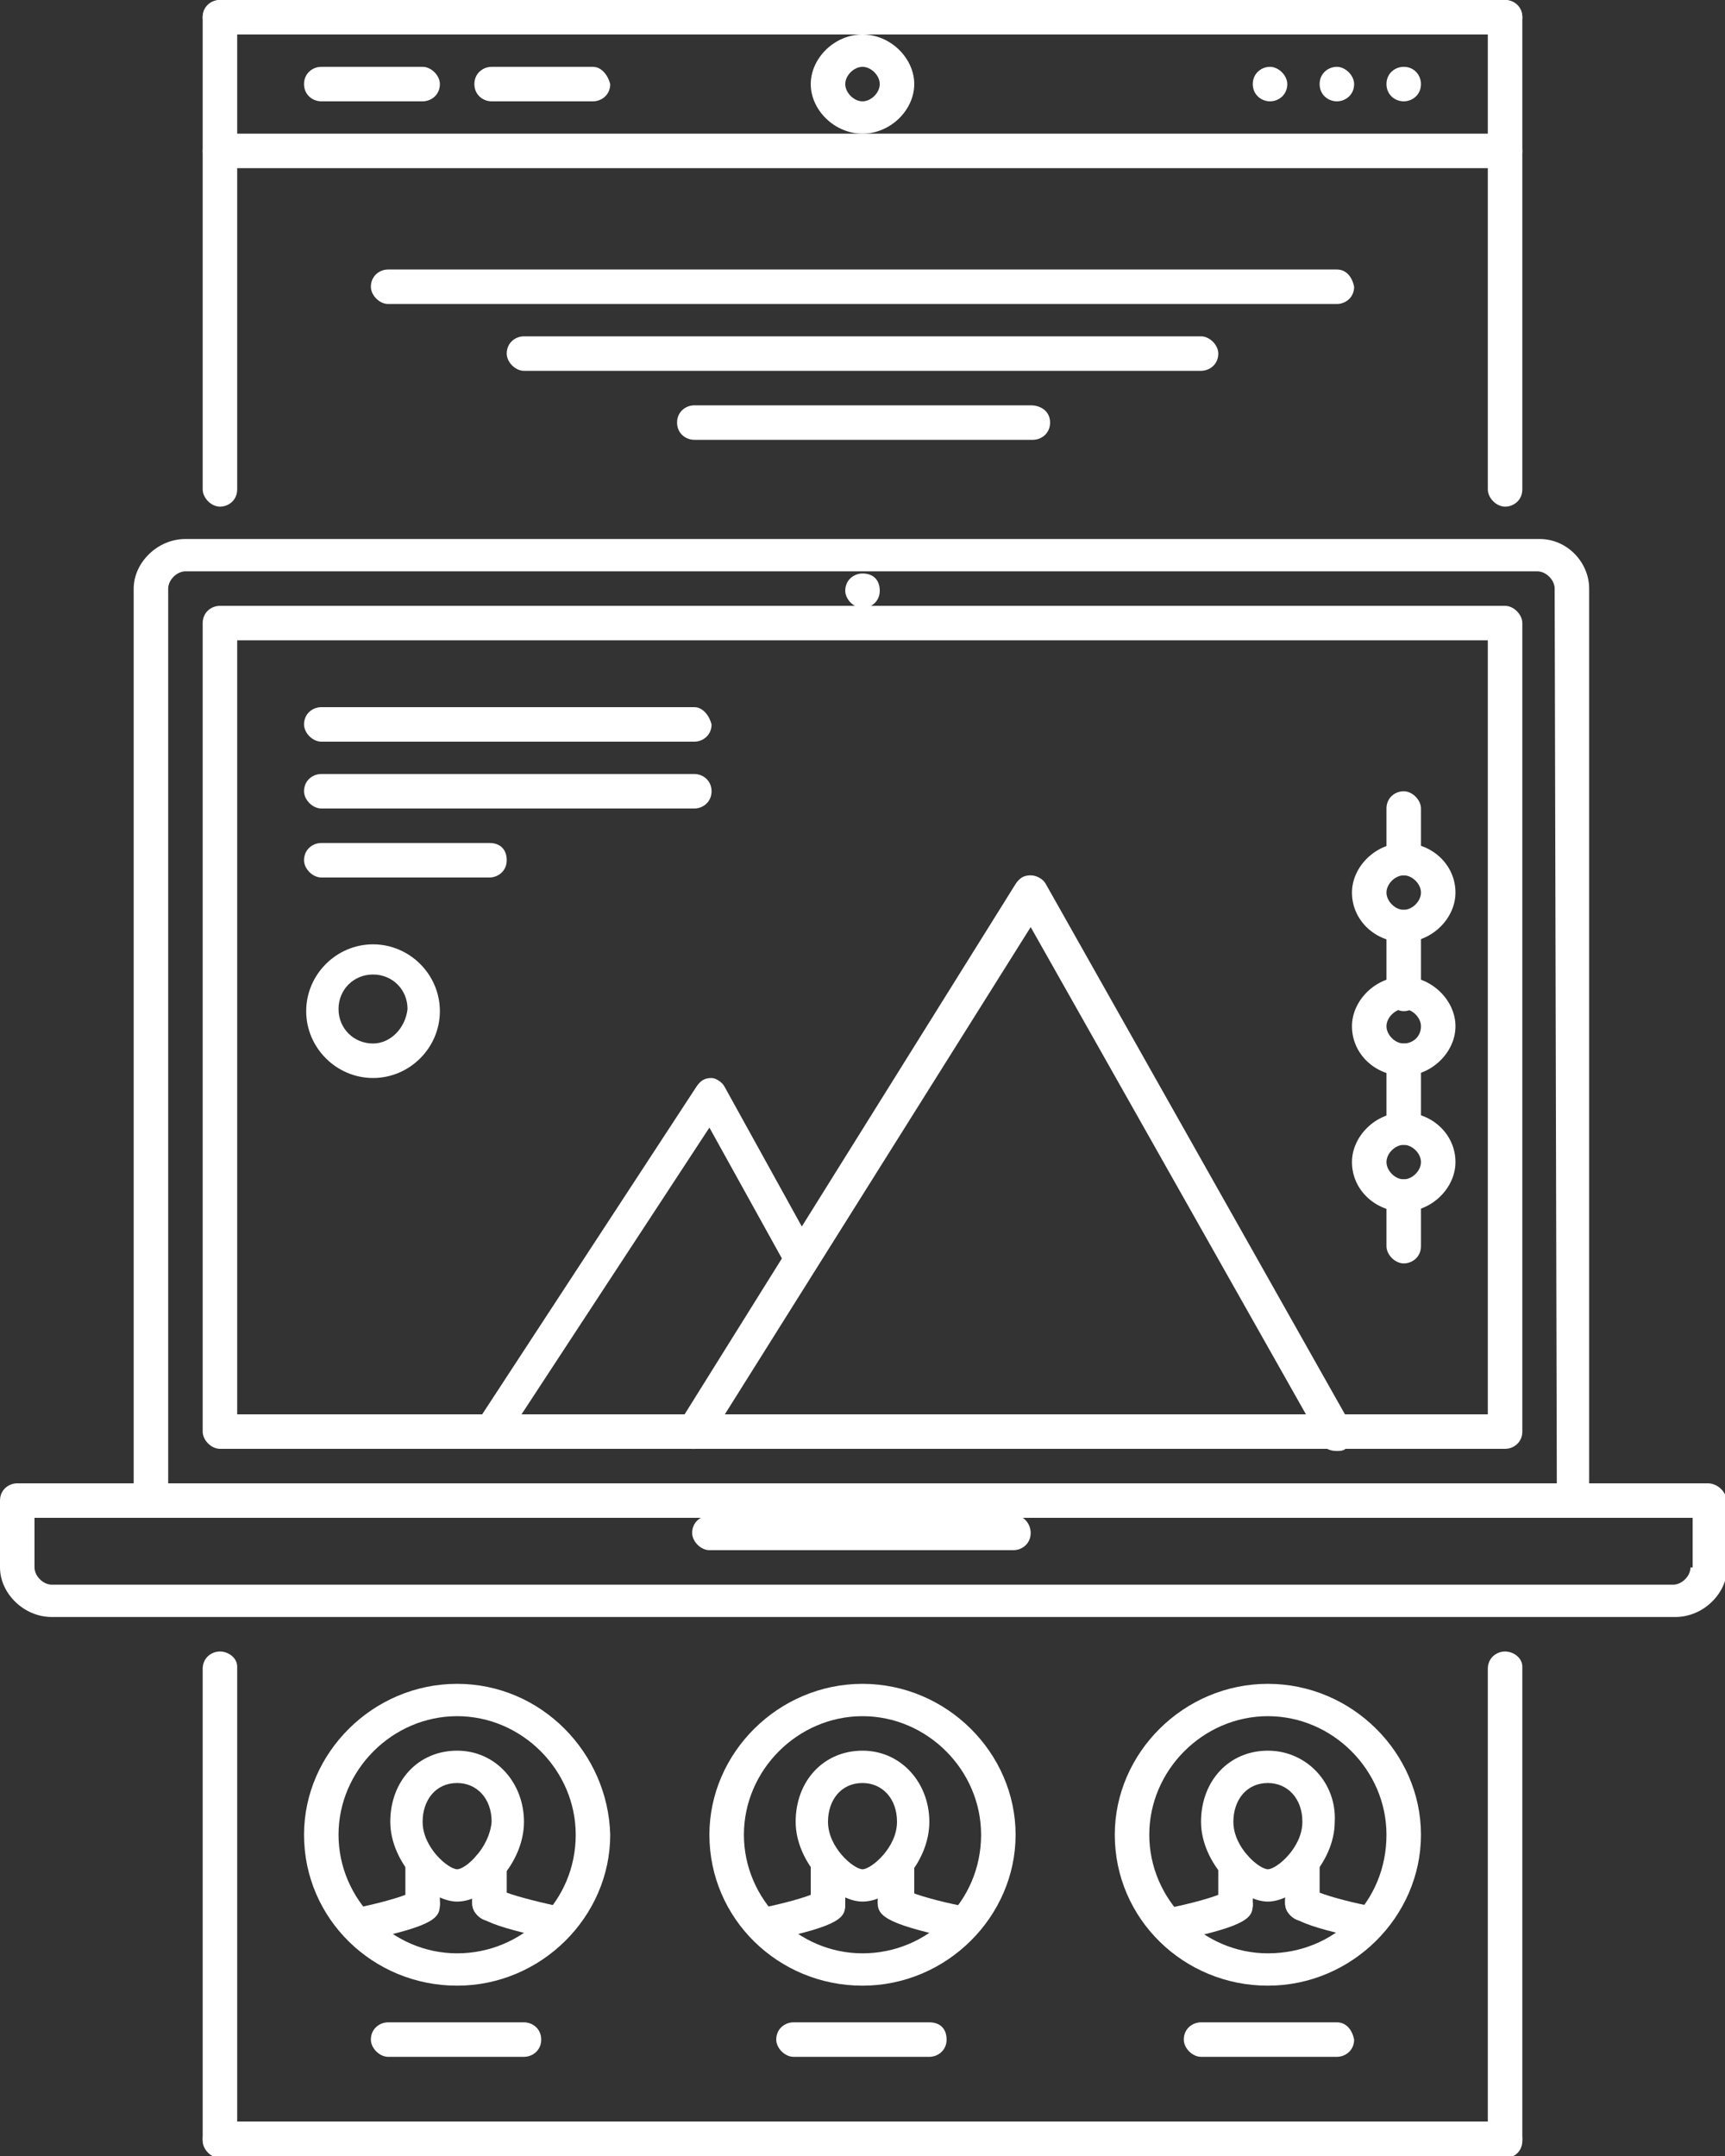 <?xml version="1.0" encoding="utf-8"?>
<!-- Generator: Adobe Illustrator 22.0.1, SVG Export Plug-In . SVG Version: 6.00 Build 0)  -->
<svg version="1.1" id="Capa_1" xmlns="http://www.w3.org/2000/svg" xmlns:xlink="http://www.w3.org/1999/xlink" x="0px" y="0px"
	 viewBox="0 0 80 100" style="enable-background:new 0 0 80 100;" xml:space="preserve">
<rect x="0" y="0" width="80" height="100" fill="#333333" stroke="none"/>
<style type="text/css">
	.st0{fill:#FFFFFF;}
</style>
<g>
	<g>
		<path class="st0" d="M65.1,3.1L65.1,3.1c-0.4,0-0.8,0.3-0.8,0.8s0.4,0.8,0.8,0.8c0.4,0,0.8-0.3,0.8-0.8
			C65.9,3.5,65.6,3.1,65.1,3.1z"/>
	</g>
</g>
<g>
	<g>
		<path class="st0" d="M62,3.1L62,3.1c-0.4,0-0.8,0.3-0.8,0.8s0.4,0.8,0.8,0.8c0.4,0,0.8-0.3,0.8-0.8C62.8,3.5,62.4,3.1,62,3.1z"/>
	</g>
</g>
<g>
	<g>
		<path class="st0" d="M58.9,3.1L58.9,3.1c-0.4,0-0.8,0.3-0.8,0.8s0.4,0.8,0.8,0.8c0.4,0,0.8-0.3,0.8-0.8
			C59.7,3.5,59.3,3.1,58.9,3.1z"/>
	</g>
</g>
<g>
	<g>
		<path class="st0" d="M10.2,0C9.8,0,9.4,0.3,9.4,0.8v21.9c0,0.4,0.4,0.8,0.8,0.8s0.8-0.3,0.8-0.8V0.8C11,0.3,10.6,0,10.2,0z"/>
	</g>
</g>
<g>
	<g>
		<path class="st0" d="M69.8,0H10.2C9.8,0,9.4,0.3,9.4,0.8s0.4,0.8,0.8,0.8h59.6c0.4,0,0.8-0.3,0.8-0.8C70.6,0.3,70.2,0,69.8,0z"/>
	</g>
</g>
<g>
	<g>
		<path class="st0" d="M69.8,0C69.4,0,69,0.3,69,0.8v21.9c0,0.4,0.4,0.8,0.8,0.8s0.8-0.3,0.8-0.8V0.8C70.6,0.3,70.2,0,69.8,0z"/>
	</g>
</g>
<g>
	<g>
		<path class="st0" d="M69.8,76.6c-0.4,0-0.8,0.3-0.8,0.8v21.9c0,0.4,0.4,0.8,0.8,0.8s0.8-0.3,0.8-0.8V77.3
			C70.6,76.9,70.2,76.6,69.8,76.6z"/>
	</g>
</g>
<g>
	<g>
		<path class="st0" d="M69.8,98.4H10.2c-0.4,0-0.8,0.3-0.8,0.8s0.4,0.8,0.8,0.8h59.6c0.4,0,0.8-0.3,0.8-0.8
			C70.6,98.8,70.2,98.4,69.8,98.4z"/>
	</g>
</g>
<g>
	<g>
		<path class="st0" d="M10.2,76.6c-0.4,0-0.8,0.3-0.8,0.8v21.9c0,0.4,0.4,0.8,0.8,0.8s0.8-0.3,0.8-0.8V77.3
			C11,76.9,10.6,76.6,10.2,76.6z"/>
	</g>
</g>
<g>
	<g>
		<path class="st0" d="M40,26.6L40,26.6c-0.4,0-0.8,0.3-0.8,0.8c0,0.4,0.4,0.8,0.8,0.8c0.4,0,0.8-0.3,0.8-0.8
			C40.8,26.9,40.5,26.6,40,26.6z"/>
	</g>
</g>
<g>
	<g>
		<path class="st0" d="M71.4,25H8.6c-1.3,0-2.4,1.1-2.4,2.3v42.2c0,0.4,0.4,0.8,0.8,0.8h65.9c0.4,0,0.8-0.3,0.8-0.8V27.3
			C73.7,26.1,72.7,25,71.4,25z M72.2,68.8H7.8V27.3c0-0.4,0.4-0.8,0.8-0.8h62.7c0.4,0,0.8,0.4,0.8,0.8L72.2,68.8L72.2,68.8z"/>
	</g>
</g>
<g>
	<g>
		<path class="st0" d="M79.2,68.8H0.8c-0.4,0-0.8,0.3-0.8,0.8v3.1C0,73.9,1.1,75,2.4,75h75.3c1.3,0,2.4-1.1,2.4-2.3v-3.1
			C80,69.1,79.6,68.8,79.2,68.8z M78.4,72.7c0,0.4-0.4,0.8-0.8,0.8H2.4c-0.4,0-0.8-0.4-0.8-0.8v-2.3h76.9V72.7z"/>
	</g>
</g>
<g>
	<g>
		<path class="st0" d="M69.8,28.1H10.2c-0.4,0-0.8,0.3-0.8,0.8v37.5c0,0.4,0.4,0.8,0.8,0.8h59.6c0.4,0,0.8-0.3,0.8-0.8V28.9
			C70.6,28.5,70.2,28.1,69.8,28.1z M69,65.6H11V29.7h58V65.6z"/>
	</g>
</g>
<g>
	<g>
		<path class="st0" d="M47.1,70.3H32.9c-0.4,0-0.8,0.3-0.8,0.8c0,0.4,0.4,0.8,0.8,0.8h14.1c0.4,0,0.8-0.3,0.8-0.8
			C47.8,70.7,47.5,70.3,47.1,70.3z"/>
	</g>
</g>
<g>
	<g>
		<path class="st0" d="M65.1,39.1c-1.3,0-2.4,1.1-2.4,2.3c0,1.3,1.1,2.3,2.4,2.3c1.3,0,2.4-1.1,2.4-2.3
			C67.5,40.1,66.4,39.1,65.1,39.1z M65.1,42.2c-0.4,0-0.8-0.4-0.8-0.8c0-0.4,0.4-0.8,0.8-0.8c0.4,0,0.8,0.4,0.8,0.8
			C65.9,41.8,65.5,42.2,65.1,42.2z"/>
	</g>
</g>
<g>
	<g>
		<path class="st0" d="M65.1,36.7c-0.4,0-0.8,0.3-0.8,0.8v2.3c0,0.4,0.4,0.8,0.8,0.8c0.4,0,0.8-0.3,0.8-0.8v-2.3
			C65.9,37.1,65.5,36.7,65.1,36.7z"/>
	</g>
</g>
<g>
	<g>
		<path class="st0" d="M65.1,54.7c-0.4,0-0.8,0.3-0.8,0.8v2.3c0,0.4,0.4,0.8,0.8,0.8c0.4,0,0.8-0.3,0.8-0.8v-2.3
			C65.9,55,65.5,54.7,65.1,54.7z"/>
	</g>
</g>
<g>
	<g>
		<path class="st0" d="M65.1,45.3c-1.3,0-2.4,1.1-2.4,2.3c0,1.3,1.1,2.3,2.4,2.3c1.3,0,2.4-1.1,2.4-2.3
			C67.5,46.4,66.4,45.3,65.1,45.3z M65.1,48.4c-0.4,0-0.8-0.4-0.8-0.8c0-0.4,0.4-0.8,0.8-0.8c0.4,0,0.8,0.4,0.8,0.8
			C65.9,48.1,65.5,48.4,65.1,48.4z"/>
	</g>
</g>
<g>
	<g>
		<path class="st0" d="M65.1,42.2c-0.4,0-0.8,0.3-0.8,0.8v3.1c0,0.4,0.4,0.8,0.8,0.8c0.4,0,0.8-0.3,0.8-0.8V43
			C65.9,42.5,65.5,42.2,65.1,42.2z"/>
	</g>
</g>
<g>
	<g>
		<path class="st0" d="M65.1,51.6c-1.3,0-2.4,1.1-2.4,2.3c0,1.3,1.1,2.3,2.4,2.3c1.3,0,2.4-1.1,2.4-2.3
			C67.5,52.6,66.4,51.6,65.1,51.6z M65.1,54.7c-0.4,0-0.8-0.4-0.8-0.8c0-0.4,0.4-0.8,0.8-0.8c0.4,0,0.8,0.4,0.8,0.8
			C65.9,54.3,65.5,54.7,65.1,54.7z"/>
	</g>
</g>
<g>
	<g>
		<path class="st0" d="M65.1,48.4c-0.4,0-0.8,0.3-0.8,0.8v3.1c0,0.4,0.4,0.8,0.8,0.8c0.4,0,0.8-0.3,0.8-0.8v-3.1
			C65.9,48.8,65.5,48.4,65.1,48.4z"/>
	</g>
</g>
<g>
	<g>
		<path class="st0" d="M62.6,66L48.5,41c-0.1-0.2-0.4-0.4-0.7-0.4c-0.3,0-0.5,0.1-0.7,0.4L31.5,66c-0.2,0.4-0.1,0.8,0.2,1.1
			c0.4,0.2,0.9,0.1,1.1-0.2l15-23.9l13.5,23.9c0.1,0.3,0.4,0.4,0.7,0.4c0.1,0,0.3,0,0.4-0.1C62.7,66.9,62.9,66.4,62.6,66z"/>
	</g>
</g>
<g>
	<g>
		<path class="st0" d="M37.8,58l-4.2-7.6C33.5,50.2,33.2,50,33,50c-0.3,0-0.5,0.1-0.7,0.4L22.1,66c-0.2,0.4-0.1,0.8,0.2,1.1
			c0.1,0.1,0.3,0.1,0.4,0.1c0.3,0,0.5-0.1,0.7-0.4l9.5-14.5l3.6,6.5c0.2,0.4,0.7,0.5,1.1,0.3C37.9,58.9,38.1,58.4,37.8,58z"/>
	</g>
</g>
<g>
	<g>
		<path class="st0" d="M32.2,32.8H14.9c-0.4,0-0.8,0.3-0.8,0.8c0,0.4,0.4,0.8,0.8,0.8h17.3c0.4,0,0.8-0.3,0.8-0.8
			C32.9,33.2,32.6,32.8,32.2,32.8z"/>
	</g>
</g>
<g>
	<g>
		<path class="st0" d="M32.2,35.9H14.9c-0.4,0-0.8,0.3-0.8,0.8c0,0.4,0.4,0.8,0.8,0.8h17.3c0.4,0,0.8-0.3,0.8-0.8
			S32.6,35.9,32.2,35.9z"/>
	</g>
</g>
<g>
	<g>
		<path class="st0" d="M22.7,39.1h-7.8c-0.4,0-0.8,0.3-0.8,0.8c0,0.4,0.4,0.8,0.8,0.8h7.8c0.4,0,0.8-0.3,0.8-0.8
			C23.5,39.4,23.2,39.1,22.7,39.1z"/>
	</g>
</g>
<g>
	<g>
		<path class="st0" d="M17.3,43.8c-1.7,0-3.1,1.4-3.1,3.1s1.4,3.1,3.1,3.1c1.7,0,3.1-1.4,3.1-3.1S19,43.8,17.3,43.8z M17.3,48.4
			c-0.9,0-1.6-0.7-1.6-1.6c0-0.9,0.7-1.6,1.6-1.6c0.9,0,1.6,0.7,1.6,1.6C18.8,47.7,18.1,48.4,17.3,48.4z"/>
	</g>
</g>
<g>
	<g>
		<path class="st0" d="M21.2,81.2c-1.8,0-3.1,1.4-3.1,3.3c0,1.9,1.8,3.7,3.1,3.7c1.4,0,3.1-1.8,3.1-3.7C24.3,82.7,23,81.2,21.2,81.2
			z M21.2,86.7c-0.4,0-1.6-1-1.6-2.2c0-1,0.6-1.8,1.6-1.8c0.9,0,1.6,0.7,1.6,1.8C22.7,85.7,21.6,86.7,21.2,86.7z"/>
	</g>
</g>
<g>
	<g>
		<path class="st0" d="M25.8,88.4c-0.9-0.2-2.1-0.5-2.5-0.7c-0.1-0.2-0.4-0.3-0.6-0.3c-0.4,0-0.8,0.3-0.8,0.8c0,0.6,0.2,1,3.5,1.7
			c0.1,0,0.1,0,0.2,0c0.4,0,0.7-0.3,0.8-0.6C26.5,88.9,26.2,88.5,25.8,88.4z"/>
	</g>
</g>
<g>
	<g>
		<path class="st0" d="M22.7,85.8c-0.4,0-0.8,0.3-0.8,0.8v1.7c0,0.4,0.4,0.8,0.8,0.8s0.8-0.3,0.8-0.8v-1.7
			C23.5,86.1,23.2,85.8,22.7,85.8z"/>
	</g>
</g>
<g>
	<g>
		<path class="st0" d="M19.6,87.5c-0.2,0-0.4,0.1-0.6,0.3c-0.4,0.2-1.5,0.5-2.5,0.7c-0.4,0.1-0.7,0.5-0.6,0.9
			c0.1,0.4,0.4,0.6,0.8,0.6c0.1,0,0.1,0,0.2,0c3.4-0.7,3.5-1.1,3.5-1.7C20.4,87.8,20,87.5,19.6,87.5z"/>
	</g>
</g>
<g>
	<g>
		<path class="st0" d="M19.6,85.8c-0.4,0-0.8,0.3-0.8,0.8v1.7c0,0.4,0.4,0.8,0.8,0.8c0.4,0,0.8-0.3,0.8-0.8v-1.7
			C20.4,86.1,20,85.8,19.6,85.8z"/>
	</g>
</g>
<g>
	<g>
		<path class="st0" d="M21.2,78.1c-3.9,0-7.1,3.2-7.1,7c0,3.9,3.2,7,7.1,7c3.9,0,7.1-3.2,7.1-7C28.2,81.3,25.1,78.1,21.2,78.1z
			 M21.2,90.6c-3,0-5.5-2.5-5.5-5.5s2.5-5.5,5.5-5.5c3,0,5.5,2.5,5.5,5.5C26.7,88.2,24.2,90.6,21.2,90.6z"/>
	</g>
</g>
<g>
	<g>
		<path class="st0" d="M40,81.2c-1.8,0-3.1,1.4-3.1,3.3c0,1.9,1.8,3.7,3.1,3.7c1.4,0,3.1-1.8,3.1-3.7C43.1,82.7,41.8,81.2,40,81.2z
			 M40,86.7c-0.4,0-1.6-1-1.6-2.2c0-1,0.6-1.8,1.6-1.8c0.9,0,1.6,0.7,1.6,1.8C41.6,85.7,40.4,86.7,40,86.7z"/>
	</g>
</g>
<g>
	<g>
		<path class="st0" d="M44.6,88.4c-1-0.2-2.1-0.5-2.5-0.7c-0.1-0.2-0.4-0.3-0.6-0.3c-0.4,0-0.8,0.3-0.8,0.8c0,0.6,0.2,1,3.5,1.7
			c0.1,0,0.1,0,0.2,0c0.4,0,0.7-0.3,0.8-0.6C45.3,88.9,45.1,88.5,44.6,88.4z"/>
	</g>
</g>
<g>
	<g>
		<path class="st0" d="M41.6,85.8c-0.4,0-0.8,0.3-0.8,0.8v1.7c0,0.4,0.4,0.8,0.8,0.8s0.8-0.3,0.8-0.8v-1.7
			C42.4,86.1,42,85.8,41.6,85.8z"/>
	</g>
</g>
<g>
	<g>
		<path class="st0" d="M38.4,87.5c-0.2,0-0.4,0.1-0.6,0.3c-0.4,0.2-1.5,0.5-2.5,0.7c-0.4,0.1-0.7,0.5-0.6,0.9
			c0.1,0.4,0.4,0.6,0.8,0.6c0.1,0,0.1,0,0.2,0c3.4-0.7,3.5-1.1,3.5-1.7C39.2,87.8,38.9,87.5,38.4,87.5z"/>
	</g>
</g>
<g>
	<g>
		<path class="st0" d="M38.4,85.8c-0.4,0-0.8,0.3-0.8,0.8v1.7c0,0.4,0.4,0.8,0.8,0.8c0.4,0,0.8-0.3,0.8-0.8v-1.7
			C39.2,86.1,38.9,85.8,38.4,85.8z"/>
	</g>
</g>
<g>
	<g>
		<path class="st0" d="M40,78.1c-3.9,0-7.1,3.2-7.1,7c0,3.9,3.2,7,7.1,7c3.9,0,7.1-3.2,7.1-7C47.1,81.3,43.9,78.1,40,78.1z M40,90.6
			c-3,0-5.5-2.5-5.5-5.5s2.5-5.5,5.5-5.5c3,0,5.5,2.5,5.5,5.5C45.5,88.2,43,90.6,40,90.6z"/>
	</g>
</g>
<g>
	<g>
		<path class="st0" d="M58.8,81.2c-1.8,0-3.1,1.4-3.1,3.3c0,1.9,1.8,3.7,3.1,3.7s3.1-1.8,3.1-3.7C62,82.7,60.6,81.2,58.8,81.2z
			 M58.8,86.7c-0.4,0-1.6-1-1.6-2.2c0-1,0.6-1.8,1.6-1.8c0.9,0,1.6,0.7,1.6,1.8C60.4,85.7,59.2,86.7,58.8,86.7z"/>
	</g>
</g>
<g>
	<g>
		<path class="st0" d="M63.5,88.4c-1-0.2-2.1-0.5-2.5-0.7c-0.1-0.2-0.4-0.3-0.6-0.3c-0.4,0-0.8,0.3-0.8,0.8c0,0.6,0.2,1,3.5,1.7
			c0.1,0,0.1,0,0.2,0c0.4,0,0.7-0.3,0.8-0.6C64.2,88.9,63.9,88.5,63.5,88.4z"/>
	</g>
</g>
<g>
	<g>
		<path class="st0" d="M60.4,85.8c-0.4,0-0.8,0.3-0.8,0.8v1.7c0,0.4,0.4,0.8,0.8,0.8c0.4,0,0.8-0.3,0.8-0.8v-1.7
			C61.2,86.1,60.8,85.8,60.4,85.8z"/>
	</g>
</g>
<g>
	<g>
		<path class="st0" d="M57.3,87.5c-0.2,0-0.4,0.1-0.6,0.3c-0.4,0.2-1.5,0.5-2.5,0.7c-0.4,0.1-0.7,0.5-0.6,0.9
			c0.1,0.4,0.4,0.6,0.8,0.6c0.1,0,0.1,0,0.2,0c3.4-0.7,3.5-1.1,3.5-1.7C58,87.8,57.7,87.5,57.3,87.5z"/>
	</g>
</g>
<g>
	<g>
		<path class="st0" d="M57.3,85.8c-0.4,0-0.8,0.3-0.8,0.8v1.7c0,0.4,0.4,0.8,0.8,0.8s0.8-0.3,0.8-0.8v-1.7
			C58,86.1,57.7,85.8,57.3,85.8z"/>
	</g>
</g>
<g>
	<g>
		<path class="st0" d="M58.8,78.1c-3.9,0-7.1,3.2-7.1,7c0,3.9,3.2,7,7.1,7c3.9,0,7.1-3.2,7.1-7C65.9,81.3,62.7,78.1,58.8,78.1z
			 M58.8,90.6c-3,0-5.5-2.5-5.5-5.5s2.5-5.5,5.5-5.5s5.5,2.5,5.5,5.5C64.3,88.2,61.9,90.6,58.8,90.6z"/>
	</g>
</g>
<g>
	<g>
		<path class="st0" d="M69.8,6.2H10.2C9.8,6.2,9.4,6.6,9.4,7c0,0.4,0.4,0.8,0.8,0.8h59.6c0.4,0,0.8-0.3,0.8-0.8
			C70.6,6.6,70.2,6.2,69.8,6.2z"/>
	</g>
</g>
<g>
	<g>
		<path class="st0" d="M40,1.6c-1.3,0-2.4,1.1-2.4,2.3s1.1,2.3,2.4,2.3c1.3,0,2.4-1.1,2.4-2.3S41.3,1.6,40,1.6z M40,4.7
			c-0.4,0-0.8-0.4-0.8-0.8s0.4-0.8,0.8-0.8c0.4,0,0.8,0.4,0.8,0.8S40.4,4.7,40,4.7z"/>
	</g>
</g>
<g>
	<g>
		<path class="st0" d="M19.6,3.1h-4.7c-0.4,0-0.8,0.3-0.8,0.8s0.4,0.8,0.8,0.8h4.7c0.4,0,0.8-0.3,0.8-0.8C20.4,3.5,20,3.1,19.6,3.1z
			"/>
	</g>
</g>
<g>
	<g>
		<path class="st0" d="M27.5,3.1h-4.7c-0.4,0-0.8,0.3-0.8,0.8s0.4,0.8,0.8,0.8h4.7c0.4,0,0.8-0.3,0.8-0.8
			C28.2,3.5,27.9,3.1,27.5,3.1z"/>
	</g>
</g>
<g>
	<g>
		<path class="st0" d="M62,12.5H18c-0.4,0-0.8,0.3-0.8,0.8c0,0.4,0.4,0.8,0.8,0.8H62c0.4,0,0.8-0.3,0.8-0.8
			C62.7,12.8,62.4,12.5,62,12.5z"/>
	</g>
</g>
<g>
	<g>
		<path class="st0" d="M55.7,15.6H24.3c-0.4,0-0.8,0.3-0.8,0.8c0,0.4,0.4,0.8,0.8,0.8h31.4c0.4,0,0.8-0.3,0.8-0.8
			C56.5,16,56.1,15.6,55.7,15.6z"/>
	</g>
</g>
<g>
	<g>
		<path class="st0" d="M47.8,18.8H32.2c-0.4,0-0.8,0.3-0.8,0.8s0.4,0.8,0.8,0.8h15.7c0.4,0,0.8-0.3,0.8-0.8S48.3,18.8,47.8,18.8z"/>
	</g>
</g>
<g>
	<g>
		<path class="st0" d="M24.3,93.8H18c-0.4,0-0.8,0.3-0.8,0.8c0,0.4,0.4,0.8,0.8,0.8h6.3c0.4,0,0.8-0.3,0.8-0.8
			C25.1,94.1,24.7,93.8,24.3,93.8z"/>
	</g>
</g>
<g>
	<g>
		<path class="st0" d="M43.1,93.8h-6.3c-0.4,0-0.8,0.3-0.8,0.8c0,0.4,0.4,0.8,0.8,0.8h6.3c0.4,0,0.8-0.3,0.8-0.8
			C43.9,94.1,43.6,93.8,43.1,93.8z"/>
	</g>
</g>
<g>
	<g>
		<path class="st0" d="M62,93.8h-6.3c-0.4,0-0.8,0.3-0.8,0.8c0,0.4,0.4,0.8,0.8,0.8H62c0.4,0,0.8-0.3,0.8-0.8
			C62.7,94.1,62.4,93.8,62,93.8z"/>
	</g>
</g>
</svg>
